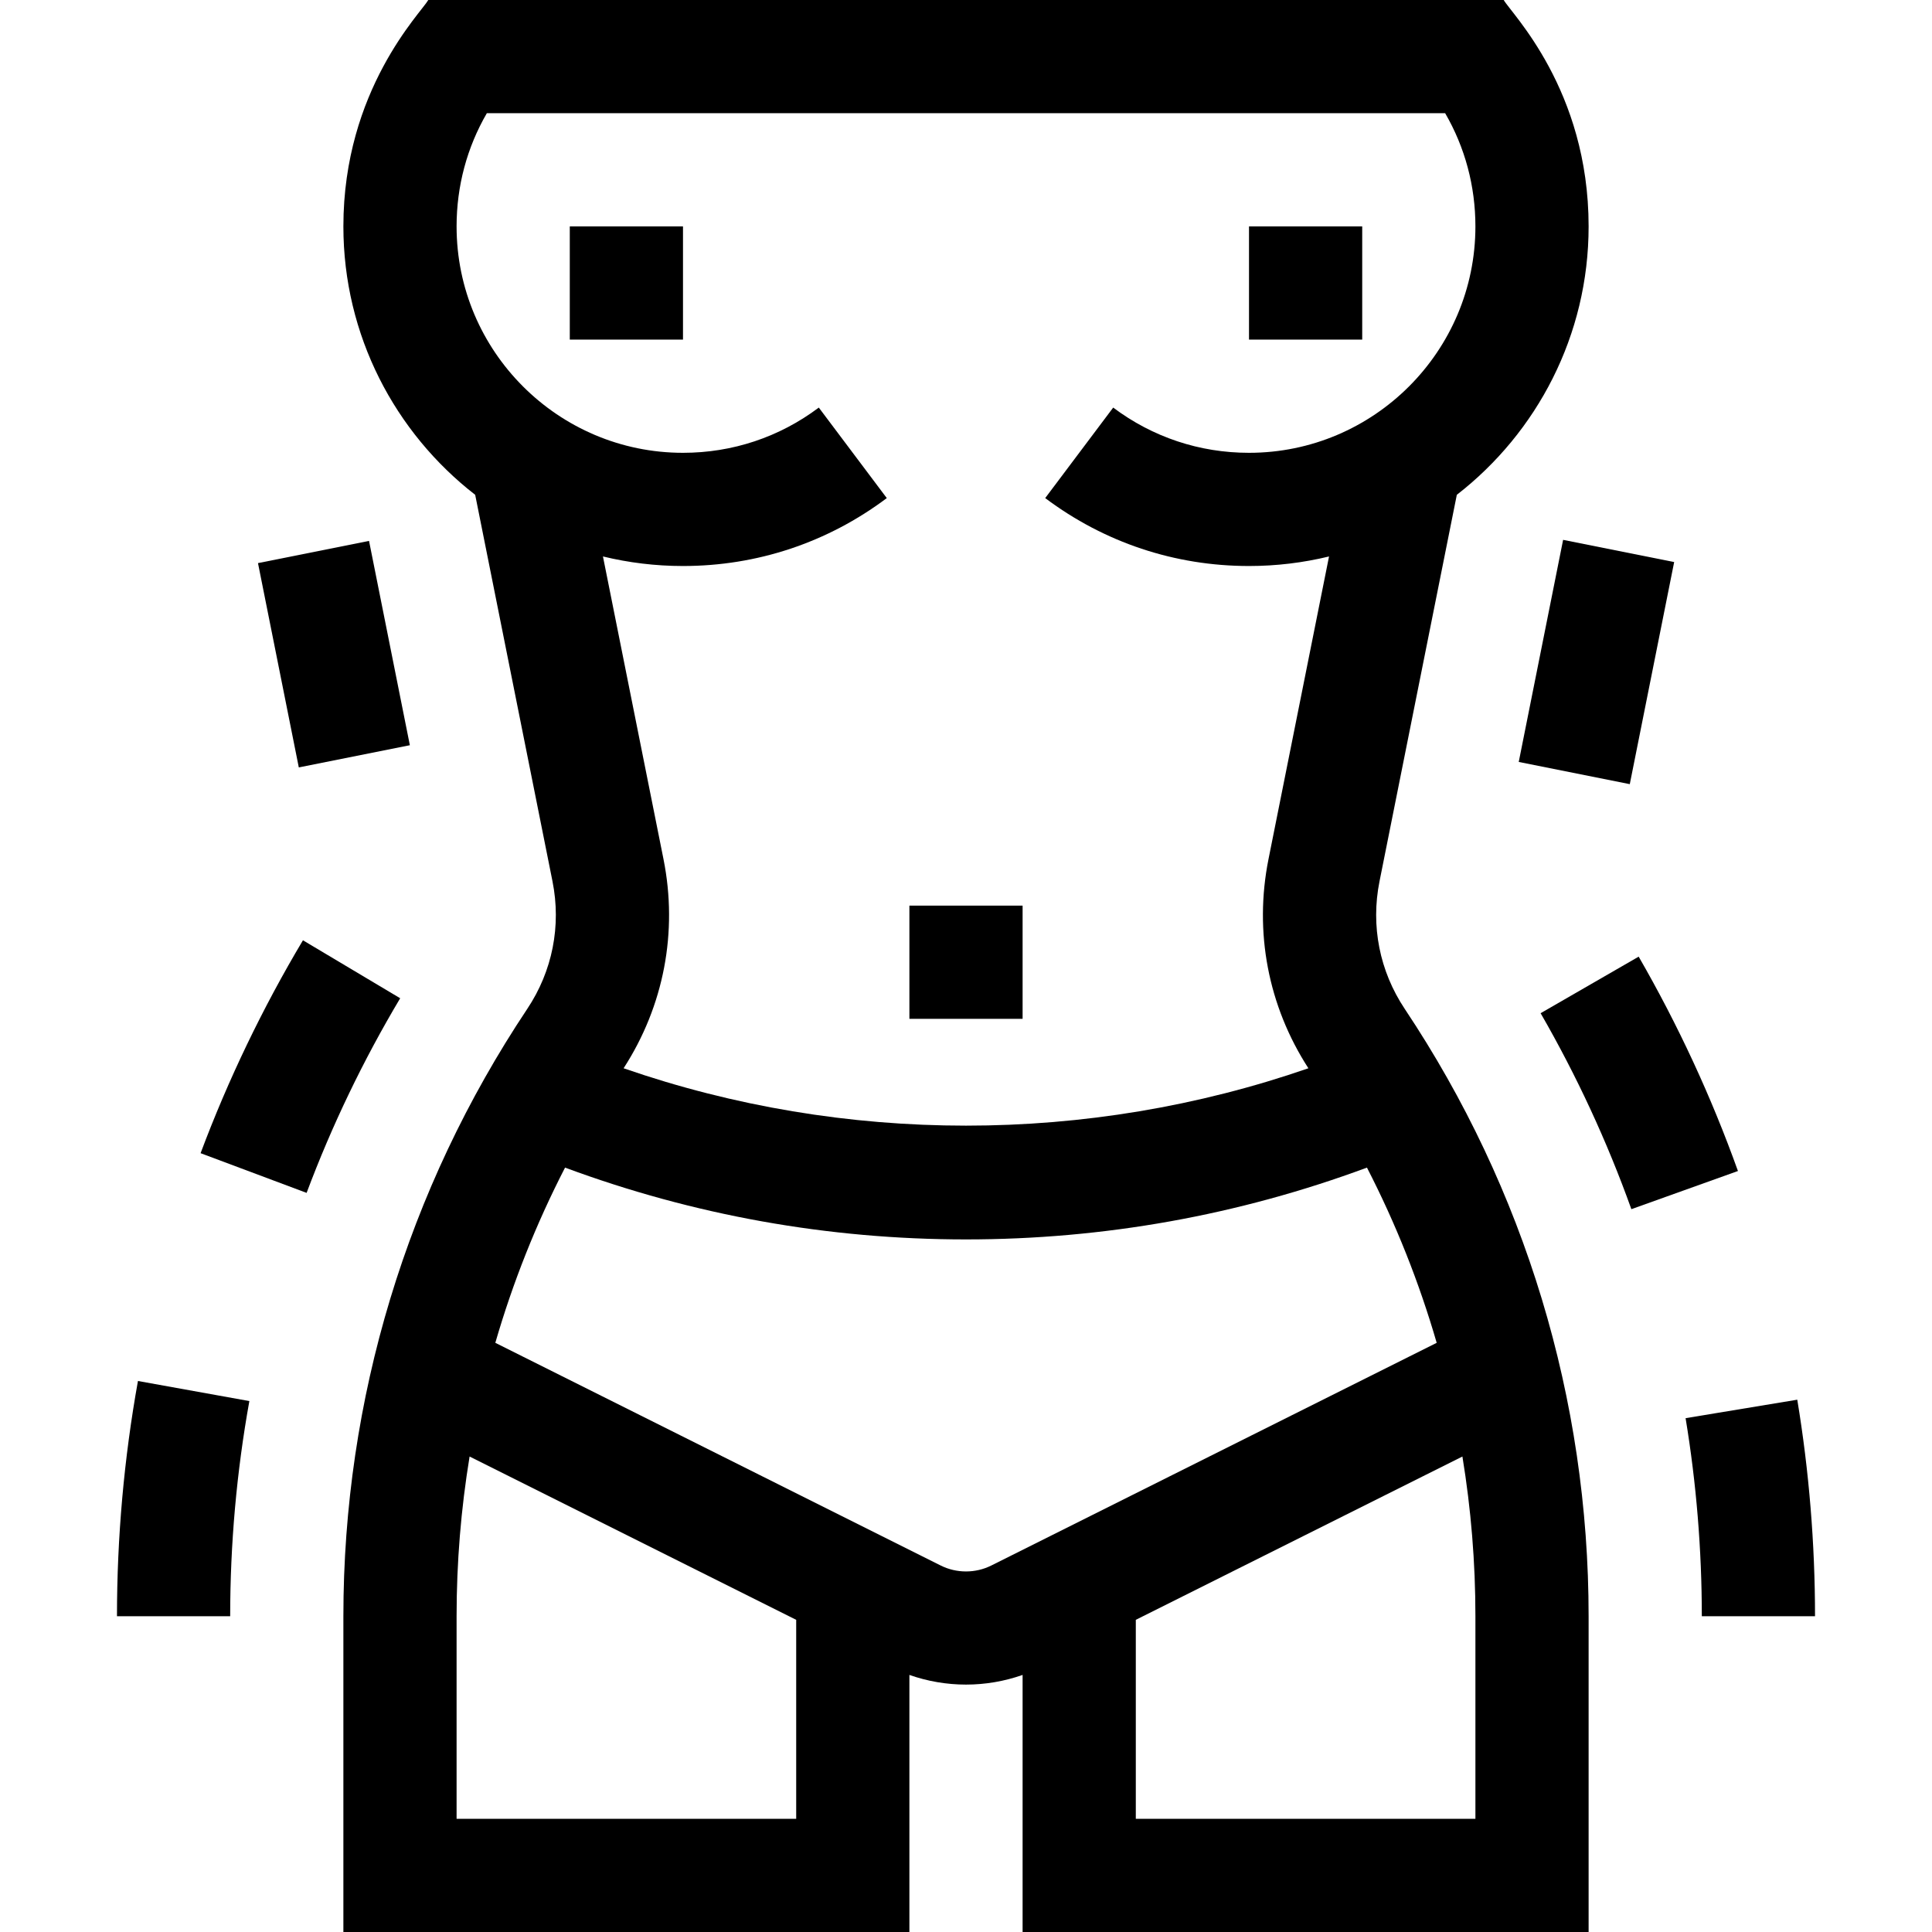 <svg id="Capa_1" enable-background="new 0 0 512 512" height="512" viewBox="0 0 512 512" width="512" xmlns="http://www.w3.org/2000/svg"><g><path d="m151 60h30v30h-30z"/><path d="m331 60h30v30h-30z"/><path d="m434.266 253.522-25.987 14.988c9.544 16.547 17.636 34.021 24.051 51.934l28.243-10.115c-7.018-19.597-15.869-38.71-26.307-56.807z"/><path d="m476.298 370.935-29.598 4.895c2.853 17.249 4.3 34.909 4.3 52.49h30c0-19.216-1.582-38.523-4.702-57.385z"/><path d="m393.056 160.638h60v30h-60z" transform="matrix(.196 -.981 .981 .196 167.856 556.03)"/><path d="m365.583 233.572 20.488-102.439c21.235-16.478 34.929-42.235 34.929-71.133 0-36.3-20.544-56.491-22.501-60h-284.998c-1.845 3.308-22.501 23.754-22.501 60 0 28.898 13.694 54.655 34.93 71.133l20.488 102.438c2.357 11.787-.017 23.786-6.684 33.787-31.882 47.823-48.734 103.48-48.734 160.955v83.687h150v-68.128c4.839 1.703 9.918 2.562 15 2.562 5.081 0 10.161-.859 15-2.562v68.128h150v-83.687c0-57.476-16.852-113.133-48.733-160.955-6.668-10.001-9.041-22-6.684-33.786zm-148.592-125.56c-10.441 7.842-22.886 11.988-35.991 11.988-33.084 0-60-26.916-60-60 0-10.681 2.754-20.924 8.018-30h253.964c5.264 9.076 8.018 19.319 8.018 30 0 33.084-26.916 60-60 60-13.105 0-25.55-4.146-35.991-11.988l-18.018 23.986c15.678 11.777 34.354 18.002 54.009 18.002 7.304 0 14.405-.881 21.209-2.531l-16.044 80.219c-3.859 19.297-.093 38.927 10.574 55.415-58.514 20.274-122.964 20.274-181.478 0 10.666-16.488 14.432-36.119 10.573-55.416l-16.044-80.219c6.805 1.651 13.906 2.532 21.21 2.532 19.655 0 38.331-6.225 54.009-18.001zm-95.991 373.988v-53.687c0-14.27 1.164-28.414 3.446-42.32l86.554 43.278v52.729zm128.292-67.125-118.027-59.014c4.636-15.996 10.812-31.538 18.478-46.433 34.06 12.624 69.737 19.031 106.258 19.031s72.198-6.407 106.258-19.031c7.666 14.896 13.841 30.438 18.478 46.433l-118.027 59.014c-4.202 2.101-9.218 2.101-13.418 0zm141.708 67.125h-90v-52.729l86.554-43.277c2.283 13.906 3.446 28.05 3.446 42.32z"/><path d="m31 428.32h30c0-19.124 1.71-38.309 5.083-57.022l-29.524-5.321c-3.689 20.464-5.559 41.44-5.559 62.343z"/><path d="m80.283 249.187c-10.699 17.947-19.824 36.929-27.124 56.418l28.094 10.522c6.673-17.814 15.016-35.168 24.799-51.579z"/><path d="m73.471 145.685h30v55.192h-30z" transform="matrix(.981 -.196 .196 .981 -32.261 20.713)"/><path d="m241 240h30v30h-30z"/></g></svg>